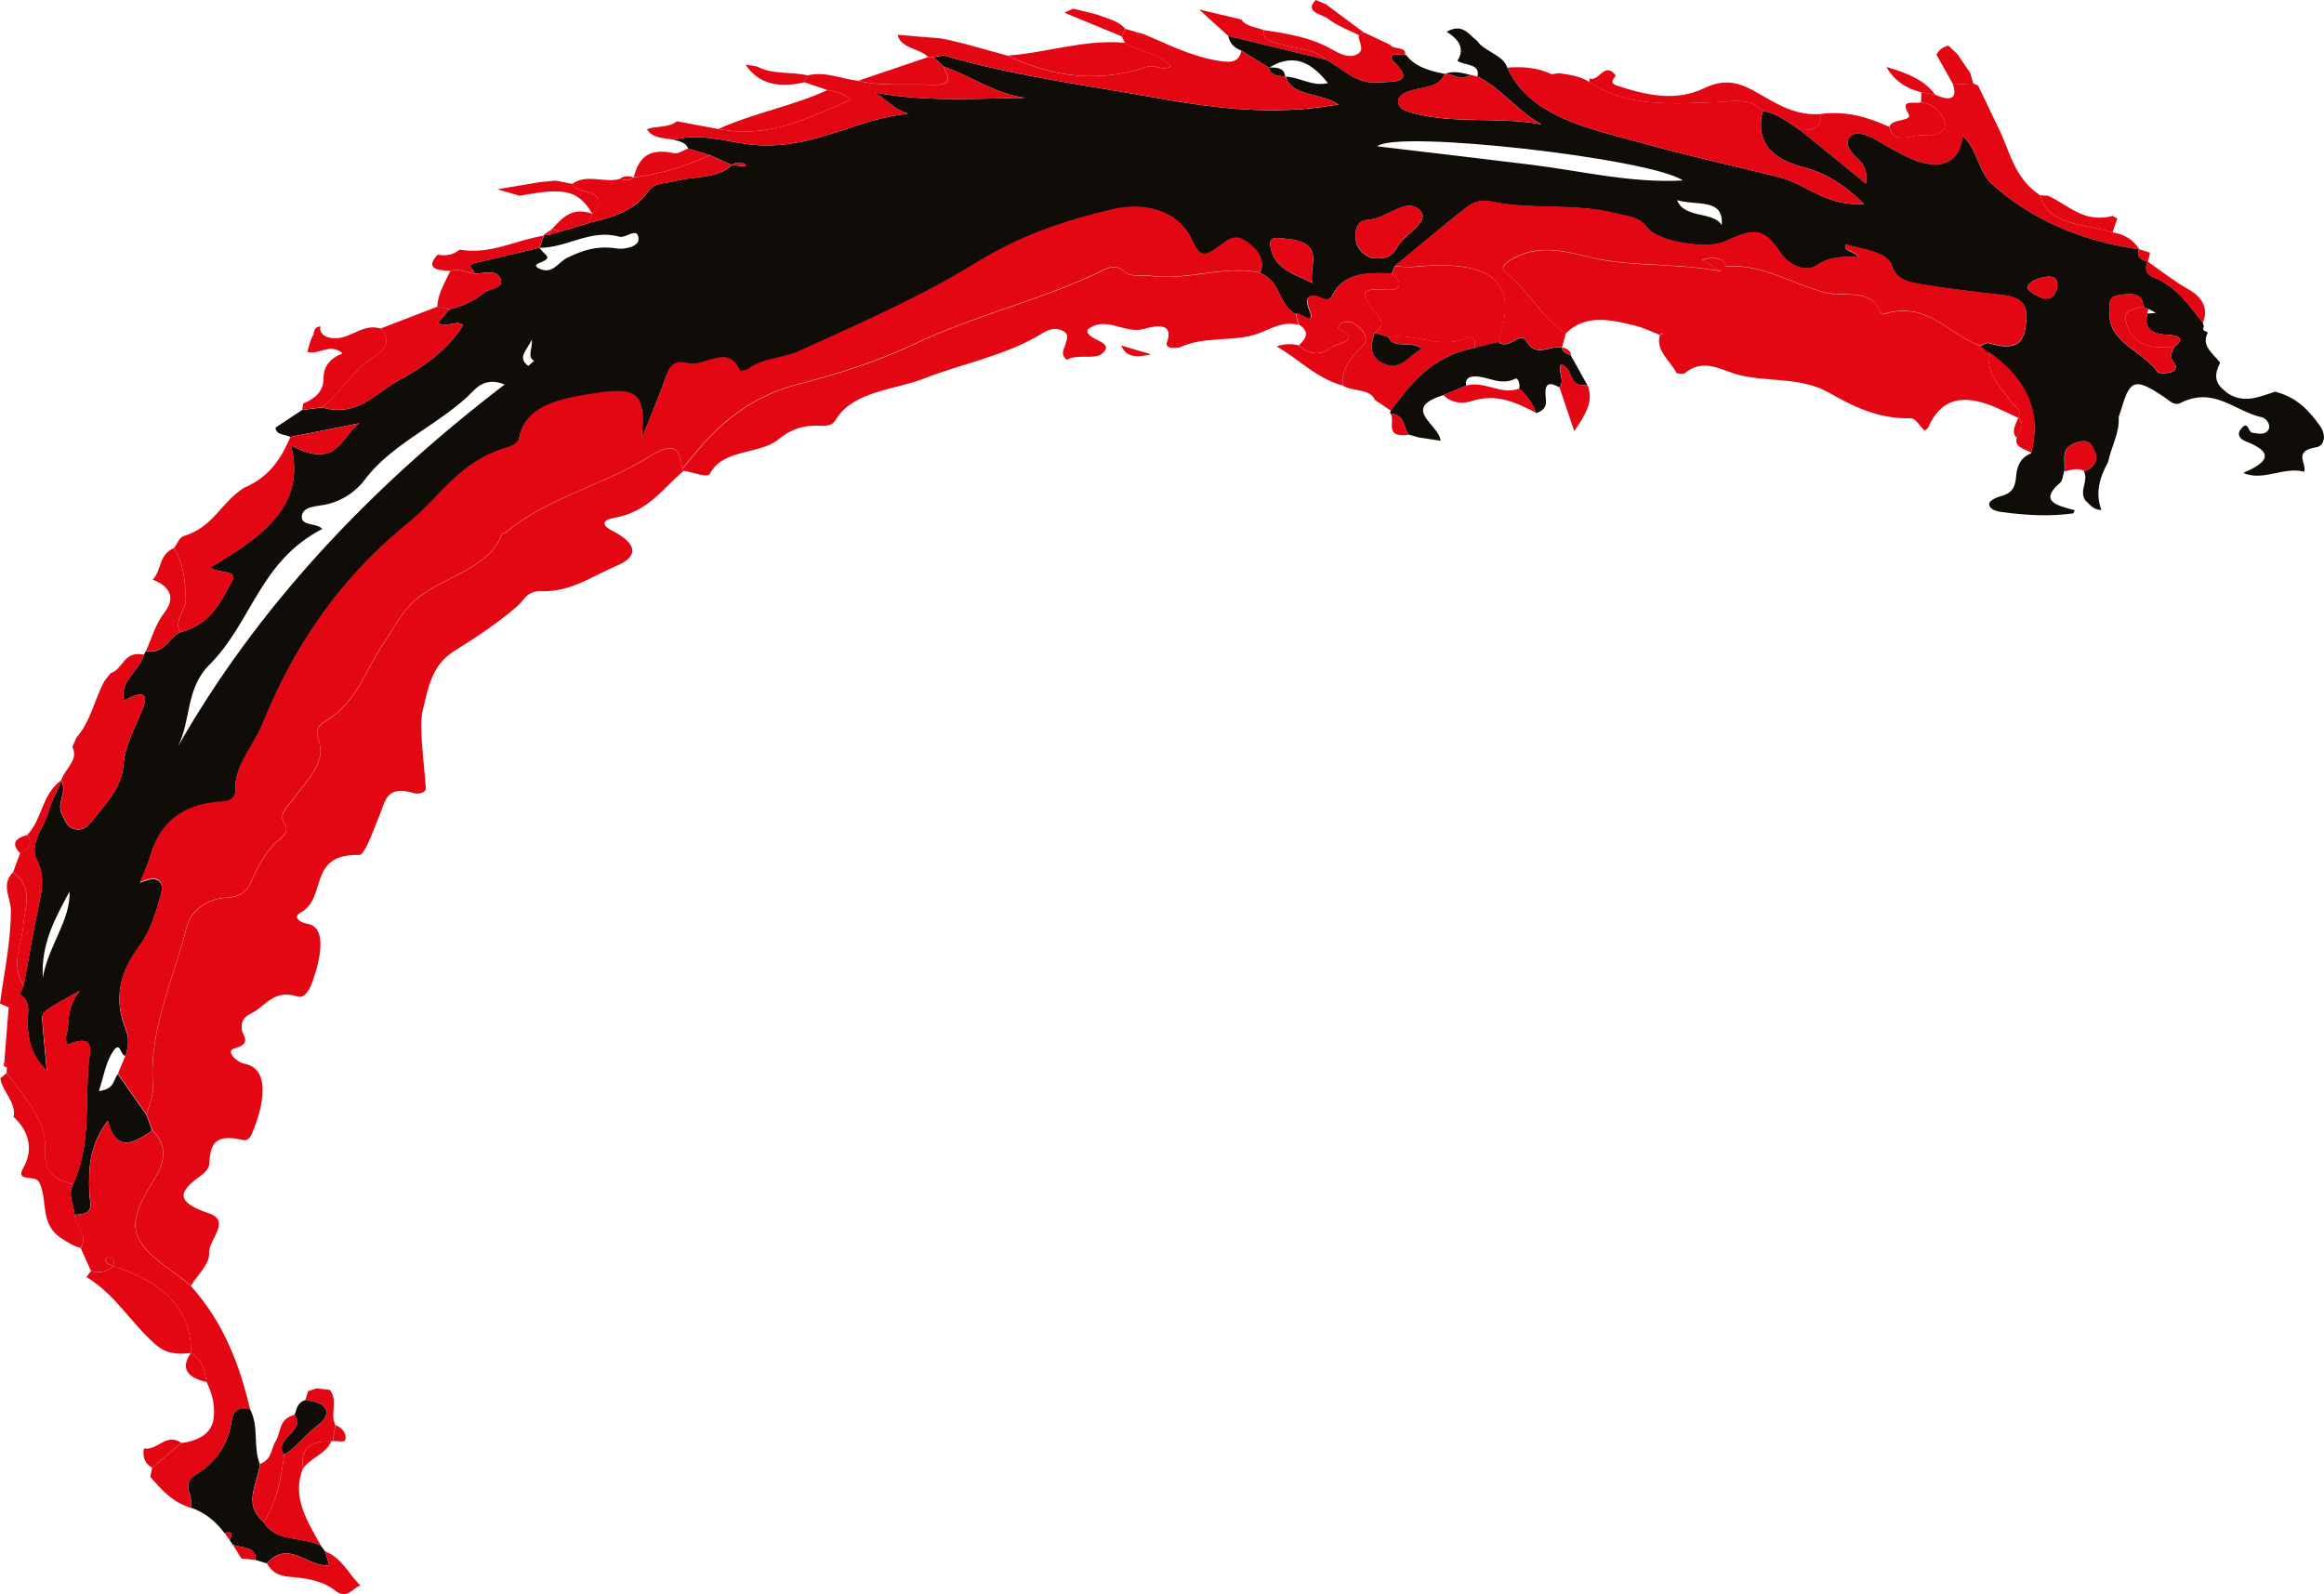 <?xml version="1.0" encoding="UTF-8"?>
<svg id="Layer_2" data-name="Layer 2" xmlns="http://www.w3.org/2000/svg" viewBox="0 0 273.76 187.82">
  <defs>
    <style>
      .cls-1 {
        fill: #e30613;
      }

      .cls-2 {
        fill: #100c08;
      }
    </style>
  </defs>
  <g id="Layer_1-2" data-name="Layer 1">
    <g>
      <path class="cls-1" d="m222.55,14.95c-2.5-1.15-5.11-1.92-8.08-1.52.2,1.42-.74,1.95-2.42,1.91,2.59,2.1,5.17,4.2,7.76,6.31.16-1.26-.04-2.14-.93-2.92-.86-.76-1.84-1.98-.78-2.77.77-.58,2.28.11,3.3.74.96.6,1.98,1.15,3.02,1.67,3.85,1.94,6.44,1.06,6.79-2.35,1.86,1.71,1.72,4.12,3.55,5.76,4.61,4.12,10.37,6.63,17.24,7.6-.64-1.06-1.65-1.77-3.15-2-3.19-1.04-7.54-.69-8.53-4.37-2.94-1.95-3.47-4.83-4.68-7.45-.88-1.83-1.75-3.66-2.63-5.49-.19-.07-.38-.15-.57-.23-.79.04-1.58.08-2.38.12.53,1.69-.27,1.99-2.09,1.22-.55-.11-1.09-.22-1.64-.32,0,.39-.02.79-.03,1.18,1.83.33,2.63,1.47,2.81,2.7.12.85-1.56,1.35-2.12,1.21-1.47-.37-3.8,1.37-4.45-1.01Z"/>
      <path class="cls-1" d="m230.07,9.97c.79-.04,1.58-.08,2.38-.12-.12-.42-.24-.84-.36-1.26-.33-.48-.67-.97-1-1.45-.16-.24-.32-.49-.48-.73-.36-.34-.72-.69-1.08-1.03-.74.13-1.13.56-1.43,1.06.66,1.17,1.32,2.35,1.98,3.52Z"/>
      <path class="cls-1" d="m160.06,4.13c-.1.8.93,1.83-.37,2.35-.87.35-1.92-.16-2.7-.61-2.41-1.41-5.23-1.91-8.1-2.32-.22,1.41,1.24,1.4,2.34,1.74,1.67.52,3.69.46,4.93,1.73,2.03.97,3.43,2.92,6.21,2.69,1.57-.13,4.43.17,1.93-2.34-1.17-1.18.37-.94,1.21-.89.2-1.09-1.39-.58-1.73-1.19-1.05-.5-2.1-.99-3.15-1.49-.19.11-.38.22-.58.33Z"/>
      <path class="cls-1" d="m156.16,7.02c-1.24-1.27-3.26-1.21-4.93-1.73-1.1-.34-2.56-.34-2.34-1.74-.94-.36-2.12-.41-2.69-1.26-1.65-.39-3.3-.78-4.95-1.17,1.15,1.04,2.29,2.08,3.44,3.12,3.83.93,7.65,1.86,11.48,2.79Z"/>
      <path class="cls-1" d="m156.19.5c-.4-.17-.8-.33-1.2-.5-1.43,1.47.77,1.66,1.45,2.21,1,.8,2.39,1.3,3.62,1.93.19-.11.38-.22.57-.33-1.48-1.1-2.96-2.21-4.44-3.31Z"/>
      <path class="cls-2" d="m251.98,29.35s-.01.02-.01.03c.01,0,.02,0,.03,0l-.02-.03Zm1.04,1.48v-.03s-.02.02-.02.02t.02,0ZM149.47,7.97l.04-.02s-.04,0-.06,0h0s.02.02.02.02ZM63.53,29.21s.01,0,.02,0h0s0,0,0,0h0Z"/>
      <path class="cls-2" d="m262.22,46.16c-1.5-1.09-1.33-2.18-.69-3.43-.84-1.08-2.28-2.01-1.46-3.52l-.14-.14c-.42-.1-.49-.31-.31-.6-.04-.15-.09-.31-.14-.46-1.63-2.02-2.98-4.21-5.91-5.4-.83-.34-.91-1.09-.58-1.79-.94-.22-1.35-.68-1.03-1.45-6.85-.97-12.6-3.48-17.21-7.59-1.84-1.64-1.69-4.05-3.55-5.76-.35,3.41-2.94,4.28-6.79,2.35-1.03-.52-2.05-1.07-3.02-1.67-1.01-.63-2.53-1.32-3.29-.74-1.06.79-.08,2.01.78,2.77.88.78,1.09,1.66.93,2.92-2.58-2.1-5.17-4.2-7.75-6.31-1.36-.9-2.59-1.94-4.42-2.29-.83,3.42.69,5.58,4.77,6.64,2.96.77,5.04,2.3,7.15,4.33-4.52.33-6.81-2.39-10.15-3.2-5.32-1.3-10.69-2.51-15.94-3.96-6.36-1.75-13.22-3.07-15.91-8.88-.49-1.53-2.69-1.89-3.56-3.16-1-.77-1.71-2.13-3.59-1.08,1.44.91,2.2,1.98,1.26,3.43.86.56,2.75.31,2.37,1.84,2.9,1.46,4.56,3.97,7.53,5.64-5.05-.94-10.24.01-15.16-1.34-.86-.23-1.68-.53-1.71-1.32-.02-.82.9-1.13,1.69-1.36,1.47-.41,3.26-.39,3.76-1.94-1.83-.34-3.5-.86-4.51-2.21h-.12c-.85-.03-2.37-.27-1.21.9,2.5,2.51-.36,2.21-1.93,2.34-2.78.23-4.18-1.72-6.21-2.69-3.83-.93-7.65-1.86-11.48-2.79.14.79.63,1.38,1.55,1.73,1.07.66,2.15,1.33,3.22,1.99.02,0,.04,0,.06,0,2.58-1.55,4.69-.99,6.9,1.83-1.85.45-3.28-.71-4.97-.76.68,2.37,4.11,1.84,6.22,3.28-7.93,1.43-15.1.36-22.32-.93-8.04-1.43-16.19-2.53-23.97-4.79-.4-.11-.94.1-1.42.15.39.36.79.73,1.19,1.09,3.23,1.14,5.9,3.15,9.57,3.7-5.76.06-11.46.52-17.67-.63,1.53,1,2.34,2,3.91,2.49-2.12.26-3.98.73-5.92,1.36-4.03,1.31-8.11,2.91-13.08,2.22-2.69-.37-5.65-1.32-8.56-.49.71.18,1.45.35,1.66,1.03.86.25,1.72.51,2.58.77.85.39,1.7.78,2.56,1.16.5-.35,1.02-.38,1.57-.09.07.04.07.17.1.26-.55-.05-1.11-.1-1.66-.16-1.74,1.67-4.47,1.27-6.7,1.89-1.11.31-2.41.12-3.15,1.2-1.48,2.18-4.14,3.11-7.03,3.72v.04c-.33.1-.67.2-1,.3-.8.24-1.6.47-2.39.7-.4.12-.79.24-1.19.36-.21,0-.42-.02-.63-.04l-.05.16c-.17.47-.35.94-.52,1.42h0c3.25.01,6-2.25,9.37-1.32.87.24,2.14-1.22,2.3.21.1,1-1.72,1.32-2.54,1.19-2.29-.37-4.04.19-5.91,1.12-1.01.51-1.76,2.06-3.33,1.2-1.27-.7,2.02-.69.73-1.71-.24-.2-.42-.46-.63-.69,0,0-.01,0-.02,0h0c-2.51.59-5.01,1.18-7.51,1.77-1.41.32.06.84-.16,1.25,1.11.06,2.65-.61,3.12.68.4,1.13-1.38,1.06-2.05,1.65-1.07.93-2.47,1.5-3.99,1.9-.45.52-.9,1.05-1.34,1.57,1.01.7,2.28-.41,2.96.3-1.78,2.9-4.72,4.95-7.85,6.65-2.56,1.41-4.64,4.22-8.76,3.04-.79.1-1.57.2-2.36.3-1.04.69-2.08,1.38-3.12,2.07.03.91,1.12.77,1.74,1.1,2.71-.54,5.41-1.07,8.12-1.61-2.16,1.55-2.59,5.57-8.07,2.58,1.93,7.19-3.61,10.92-9.51,14.41,1.17.78,3.35.26,2.58,1.63-1.33,2.38-2.43,5.02-6.08,6.01-1.47.61-1.73,2.59-4.07,2.22-.08.14-.15.28-.22.42-.44,1.82-2.94,3.08-2.35,5.41,2.32-1.25,2.95-.86,2.14,1.12-.87,2.12-2.05,4.26-2.2,6.43-.19,2.64-1.98,4.48-3.6,6.5-.47.59-.95,1.24-1.94,1.12-1.16-.14-1.28-1.04-1.68-1.74-.76-1.31.65-2.63-.09-3.94-.51,1.19-1.18,2.34-1.51,3.56-.51,1.93-2.4,3.75-1.35,5.82.83,1.63.64,3.14.28,4.78-.71,3.3-1.26,6.62-1.87,9.93-.15.34-.31.67-.46,1.01,1.59,1.09.76,2.57.92,3.86.2,1.61.29,3.17,2.27,5.16-.23-2.45-.4-4.14-.53-5.84-.08-1.1-.06-1.1,4.4-3.57-1.67,2.04-1.11,3.73-1.6,5.32-.11.38.04,1.09.27.99,3.34-1.46,2.48,1.25,2.42,1.81-.5,4.91.3,9.92-1.88,14.69-.62,1.21.05,2.37.19,3.55,2.57.03,1.77-1.45,1.74-2.48-.09-2.86-.06-5.67,2.18-8.58.95,3.75,3.03,2.69,5.22,1.15-.22-.62-.45-1.24-.68-1.86-1.12-1.59-2.23-3.19-3.35-4.79-.59.62-.29,1.75-2.24,2,.57-1.7.77-3.33,1.67-4.68.92-1.36.81.6,1.49.51.3-1.04.45-2.02-.01-3.13-1.4-3.42-.76-6.6,1.61-9.76,1.34-1.8,1.96-3.99,2.55-6.07.34-1.2,0-2.54-2.47-1.4.42-1.07.88-1.98,1.15-2.93,1.06-3.71,3.38-6.35,8.71-6.61.84-.05,1.4-.63,1.37-1.21-.19-2.98,2.14-5.3,3.21-7.94,3.58-8.86,8.87-16.96,17.17-23.67,3.79-3.07,6.07-7.37,11.76-8.92.53-.14,1.23-.62,1.29-1,.58-3.6,4.13-4.54,7.76-5.16,6.28-1.08,7.15-.43,6.68,5.09,1.13-2.84,2.1-5.11,2.92-7.42.39-1.08.97-1.82,2.51-1.41,1.98.52,4.77-2.39,6.11.88.01.02.79-.01,1-.18,1.65-1.32,4.12-1.27,5.9-2.08,7.25-3.28,14.63-6.54,21.17-10.58,4.92-3.03,10.2-4.87,15.98-6.19,4.1-.94,7.75.51,9.12,3.41,1.07,2.26,1.39,2.42,3.81.57,1.36-1.03,2.03-.69,3.03.07,1.24.96,1.83,2.06,1.31,3.43,2.51,1.03,2.03,3.62,4.15,4.84.32-.46,2.64,1.88,1.54-.7-.26-.61-.51-2.05,1.56-1.17.64.27.97.2,1.29-.43,1.28-2.52,4.05-2.64,6.95-2.47.12-.29.25-.59.37-.89,2.63-2.16,5.23-4.35,7.9-6.49.93-.75,1.82-1.45,3.52-1.08,4.73,1,9.73.14,14.53,1.37,1.57.4,2.87.4,3.77,1.68,1.16,1.65,7.02,2.6,9.12,1.65,3.8-1.74,4.57-1.56,6.69,1.45.95,1.36,2.86,2.24,4.21,1.32,1.54-1.05,3.08-1.01,4.88-.93-.46-.79-1.73-.55-1.54-1.52,2.04.66,4.84.79,5.46,2.52.62,1.73,1.98,1.94,3.55,2.21,2.52.43,5.08.72,7.63,1.04,2.28.29,4.84.09,4.67,2.93-.14,2.4-.62,4.09-4.45,2.93-.24-.07-.64.22-.97.34l.02.02c.25.24.51.48.75.72l.2.04.18.08c4.44,3.21,6.04,7.14,4.83,11.78-1.43.58-1.68,1.74-1.77,2.74-.11,1.15-.36,1.95-1.89,2.34-.51.12-1.24.53-1.27.83-.06.7.82.92,1.55,1.02,2.77.37,5.56.54,8.36.14.05-.12.1-.25.16-.37-2.15-.54-4.22-1.07-1.76-3.2.36-.31.35-.89.51-1.34.27-1.22-.68-2.77,1.56-3.47.85-.26,1.43-.09,1.77.53.67,1.17.71,2.22-1,2.9.59,1.13-.63,2.32.18,3.44.52.49.92,1.1,1.88,1.12-.75-1.97-.22-3.83.79-5.66.35-1.77,1.38-3.44,1.24-5.28.12-.38.26-.75.37-1.13.98-3.34,1.64-3.51,5.06-1.19.57.38,1.12,1.02,1.86.65,3.92-2,6.4.99,9.53,1.67.58.12,1.14.89.83,1.47-.35.65-1.14.49-1.92.36-.51-.09-.45-1.57-1.36-.39-.43.55-.2,1.1.65,1.43,3.69,1.44,2.15,2.61-.35,3.71,2.44,1.01,4.77-.79,7.19-.15.34-.97-1.39-2.42,1.41-2.88,1.04-.17,1.17-1.5.47-2.49-1.27-1.77-2.68-3.4-5.31-4.06-1.92.6-3.74,1.53-5.79.04ZM8.19,105.03c.14,3.38-2.44,6.24-3.15,10.15-.22-4.1,1.54-7.11,3.15-10.15Zm51.26-59.73c-16.22,12.4-29.26,26.46-38.49,42.65,1.59-3.17.87-6.79,3.71-9.63,5.02-5.02,5.9-12.18,13.29-16-.59-.74-2.5-.3-2.41-1.5.09-1.11,1.63-1.16,2.58-1.33,2.29-.41,3.95-1.77,4.86-2.99,3.22-4.34,9.05-6.59,12.78-10.46.84-.87,1.94-1.44,3.68-.74Zm100.26-16.99c-.15-1.04.07-2.34,1.36-2.4,2.28-.11,4.44-2.59,6.03-1.28,1.63,1.33-1.32,2.74-2.26,4.11-.24.34-.4.71-.69,1.03-.67.74-1.66.72-2.61.64-1.06-.49-1.7-1.14-1.83-2.09Zm-9.91,1.34c-.54-1.8.11-1.7,1.94-1.49,4.51.5,2.36,3.26,2.86,5.18-1.98-.98-4.16-1.57-4.8-3.69Zm-87.14,10.36c.05,1.26-.58,1.97.25,2.51h0s0,0,0,0h0c-.23.2-.45.39-.67.59-1.3-.94-.31-1.69.43-3.11Zm135.57-18.75c-6.13.34-11.96-1.13-17.91-1.86-5.94-.73-11.88-1.42-18.08-2.16,2.25-1.99,32.29,1.44,35.99,4.02Zm4.58,5.26c-.98-1.66-4.37-.71-5.26-2.94,2.3.7,5.55-.3,5.26,2.94Zm39.4,7.78c-.32.79-1,1.12-1.93.68-.68-.33-1.82-.85-1.31-1.46.45-.55,1.76-.99,2.61-.92.87.08.88,1.01.63,1.69Zm12.98,5.13c.8.05,2.65.17.92,1.44-.29.64-.59,1.24.01,1.93.44.49.09.96-.61,1.11-.43.09-1.24.1-1.36-.08-1.66-2.44-5.95-3.55-5.62-7.03.09-.9-.41-1.8,1.11-2.03,1.38-.21,2.86-.3,2.81,1.38.22.07.44.16.65.25.29.16.58.31.87.47-.34.03-.68.05-1.02.08-.35,1.43.07,2.36,2.24,2.49Z"/>
      <path class="cls-1" d="m207.64,13.06c1.83.34,3.06,1.39,4.42,2.28,1.68.04,2.62-.49,2.42-1.91-2.94.23-5.08-1.13-7.2-2.35-2.11-1.21-3.86-1.99-6.56-.68-3.33,1.62-6.91.8-10.29-.33-.89-.3-.37-.76-.09-1.17-1.36-1.76-1.96.78-3.09.34,0,.14,0,.29-.04.43,4.35,2.98,9.63,2.55,14.78,2.38,2.08-.07,4.13-.62,5.65,1.02Z"/>
      <path class="cls-1" d="m222.55,14.95c.65,2.38,2.98.64,4.45,1.01.56.14,2.24-.36,2.12-1.21-.18-1.23-.98-2.38-2.81-2.7-.77.24-2.58-.48-1.5,1.35.57.96-2.01.52-2.25,1.55Z"/>
      <path class="cls-1" d="m227.98,11.19c-1.28-1.8-3.45-2.64-5.78-3.3.85,1.45,2.14,2.51,4.14,2.98.55.11,1.09.22,1.64.32Z"/>
      <path class="cls-1" d="m241.21,23.05c-.29-.01-.59-.02-.89-.04.99,3.67,5.34,3.33,8.53,4.37.19-.54.37-1.09.56-1.63-.18-.1-.36-.2-.54-.31-3.42.9-5.25-1.32-7.66-2.4Z"/>
      <path class="cls-1" d="m9.5,147.02c.41.91.82,1.82,1.22,2.73,1.04.27,1.91.09,2.61-.58-.48-.2-1.12-.32-.83-.93.03-.06.21-.14.29-.12.8.14.63.61.55,1.05,5.9,1.86,9.26,5.11,9.15,10.25,0,0,0-.01,0-.01,1.52.85,1.59,2.17,1.86,3.44.7,1.46,1.06,3.01.77,4.52-.29,1.53-1.77,2.4-3.77,2.64-1.15.98-2.29,1.96-3.44,2.94-.07.35-.13.7-.2,1.05,1.27,1.46,2.52,2.94,4.74,3.64.48-1.25-1.25-2.71.54-3.82,2.66-1.65,3.92-3.82,4.29-6.41.13-.89.6-1.76,2.19-1.33-1.22-5.19-3.06-10.2-7-14.59-.61-.48-1.18-.98-1.82-1.43-5.54-3.9-5.9-5.64-2.61-10.91,1.2-1.92,1.93-3.99-.1-5.95-2.19,1.55-4.27,2.61-5.22-1.15-2.24,2.91-2.28,5.72-2.18,8.58.03,1.03.82,2.51-1.74,2.48.04,1.34,1.7,2.5.69,3.95Z"/>
      <path class="cls-2" d="m29.48,166.06c-1.59-.43-2.06.44-2.19,1.33-.37,2.59-1.63,4.77-4.29,6.41-1.79,1.11-.06,2.57-.54,3.82,1.79.6,2.98,1.7,3.96,2.97,1.4-.24.67.48.64.88.12.17.23.35.35.52,1.09.41,2.86.22,2.67,1.8.45.13.9.26,1.35.4,2.58-2.91,4.85.54,7.35.22-.16-.55-.32-1.1-.49-1.66l.03.06c-.19-.26-.38-.51-.57-.77,0,0,.04.04.04.04-2.15-1.05-5.43-.41-6.71-2.75-2.61-2.18-.65-4.56-.48-6.86-.81-2.09-.07-4.35-1.13-6.41Z"/>
      <path class="cls-1" d="m28.42,183.61c.56.06,1.11.12,1.67.18.2-1.58-1.57-1.39-2.66-1.8.33.54.66,1.08,1,1.62Z"/>
      <path class="cls-1" d="m27.07,181.47c.03-.4.76-1.12-.64-.88.21.29.43.58.64.88Z"/>
      <path class="cls-1" d="m132.57,3.4c-.81-.96-2.18-1.23-3.39-1.7-.92-.23-1.84-.45-2.76-.68-.35.16-.7.31-1.05.47,0,0,0,0,0,0,2.26.93,4.52,1.87,6.78,2.8l.41-.9Z"/>
      <path class="cls-1" d="m132.57,3.4c-.14.3-.28.6-.42.9.12.25.24.5.36.75,1.66,1.06,4.1,1.23,5.41,2.76-1.03.63-1.81-.29-2.9.08-5.71,1.94-11.16,1.16-16.33-1.33-1.67-.46-3.34-.93-5.01-1.39-.67-.16-1.34-.32-2.01-.48-.27-.05-.54-.11-.81-.16-1.71-.14-3.41-.29-5.12-.43.32,1.61,2.6,1.57,3.59,2.62.2.03.4.03.61.01.48-.06,1.02-.27,1.42-.15,7.78,2.26,15.92,3.36,23.97,4.79,7.22,1.29,14.38,2.36,22.32.93-2.12-1.44-5.54-.91-6.22-3.28h-.06c-.88-.1-1.76-.2-1.93-1.08l.03.02c-1.08-.67-2.16-1.34-3.25-2-.26,1.52-1.42,1.43-2.95,1.16-3.17-.57-5.82-1.96-8.61-3.13-.37.16-.65.08-.84-.22-.42-.12-.83-.25-1.25-.37Z"/>
      <path class="cls-1" d="m13.92,126.52c1.12,1.6,2.24,3.19,3.35,4.79.26-1.12.83-2.25.74-3.35-.53-6.55,2.43-12.63,4.02-18.89.46-1.82,2.44-3.2,4.6-3.32,2.07-.11,2.57-1.02,3.01-2.01.82-1.81,1.68-3.57,3.42-4.97.57-.46.87-1.04.51-1.59-.88-1.33.27-2.06,1.01-3.09,1.47-2.05,3.74-4.13,3.04-6.58-.36-1.25-.55-1.79.77-2.59,3.79-2.31,4.69-6.13,6.83-9.2,1.15-1.65,2.01-3.56,3.71-5.04,3.2-2.78,8.79-3.65,10.22-7.86.01-.03.29.02.35-.03,4.74-4.08,11.66-5.65,17-9.01,3.11-1.95,3.63-.73,3.86,1.46,3.41-4.31,7.04-8.3,13.73-10.01,4.74-1.21,9.46-2.75,13.71-4.76,7.16-3.4,15.26-5.24,22.32-8.74.72-.36,1.58-.47,2.32.23.78.74,1.95.37,2.93.51,4.44.66,8.7-1.29,13.09-.36.53-1.37-.07-2.47-1.31-3.43-.99-.76-1.66-1.1-3.02-.07-2.43,1.84-2.75,1.68-3.82-.58-1.37-2.9-5.02-4.35-9.12-3.41-5.78,1.32-11.06,3.16-15.98,6.19-6.55,4.04-13.93,7.3-21.18,10.58-1.78.81-4.25.76-5.89,2.08-.21.17-.99.21-1,.18-1.34-3.26-4.13-.36-6.1-.88-1.54-.4-2.12.33-2.51,1.41-.82,2.31-1.8,4.58-2.93,7.41.46-5.52-.4-6.17-6.68-5.09-3.64.63-7.18,1.56-7.76,5.16-.06.38-.76.85-1.29,1-5.69,1.55-7.97,5.85-11.76,8.91-8.31,6.72-13.59,14.82-17.18,23.68-1.07,2.64-3.4,4.97-3.21,7.94.04.58-.53,1.17-1.37,1.21-5.33.27-7.65,2.9-8.71,6.61-.27.95-.73,1.86-1.15,2.93,2.48-1.14,2.81.21,2.47,1.4-.59,2.08-1.21,4.27-2.55,6.07-2.36,3.16-3.01,6.35-1.6,9.76.46,1.11.31,2.09,0,3.13-.31.72-.61,1.45-.91,2.17Z"/>
      <path class="cls-1" d="m80.37,55.26c-.23-2.19-.76-3.41-3.86-1.46-5.34,3.35-12.26,4.92-17,9.01-.06.05-.34,0-.35.03-1.43,4.2-7.02,5.08-10.22,7.86-1.71,1.48-2.57,3.39-3.71,5.04-2.14,3.07-3.04,6.89-6.83,9.2-1.32.8-1.13,1.34-.77,2.59.7,2.45-1.57,4.53-3.04,6.58-.74,1.03-1.88,1.76-1.01,3.09.36.55.06,1.13-.51,1.59-1.74,1.4-2.6,3.16-3.42,4.97-.45.98-.95,1.9-3.01,2.01-2.15.11-4.13,1.5-4.6,3.32-1.59,6.26-4.55,12.34-4.02,18.89.09,1.1-.48,2.23-.74,3.35.23.62.45,1.24.68,1.86,2.03,1.96,1.3,4.03.1,5.95-3.29,5.27-2.94,7.02,2.61,10.91.64.45,1.22.95,1.82,1.43.77-1.27,2.22-2.57,2.14-3.81-.1-1.63,2.68-3.81-.05-4.73-4.19-1.42-3.4-2.67-.82-4.51.42-.3.84-.79.88-1.22.15-1.97.27-3.78,3.92-2.91.85.2,1.07-.66,1.3-1.2.43-1.01,2.72-7.05-1.07-7.78-.96-.19-2.26-1.51-1.2-1.79,2.2-.58.94-1.51.89-2.26-.06-.87.12-1.4,1.15-1.9,1.7-.84,2.55-2.86,5.42-1.97.8.25,1.34-.7,1.61-1.37.49-1.21,2.39-6.68-.4-7.18-.99-.18-1.84-.79-.81-1.36,3.15-1.73.71-6.92,6.88-6.76.33,0,.8-.9,1.04-1.42.51-1.1.9-2.22,1.37-3.33.64-1.5.7-3.54,4-2.54.53.16,1.46-.02,1.42-.61-.21-2.98-.83-7.32-.37-9.12.63-2.43.94-5.27,3.72-7.01,2.66-1.67,5.24-3.36,7.51-5.36.74-.65,1.04-1.74,2.74-1.69,3.51.12,6.06-1.81,8.88-2.99,2.69-1.13,2.36-2.66-.49-4.11-1.38-.7-1.16-1.3.16-1.53,4.05-.71,5.75-3.46,8.22-5.55l-.14-.19Z"/>
      <path class="cls-1" d="m184.48,39.25c2.34-2.29,5.25-1.58,8.1-.89,1.04.25,1.98.73,2.97,1.11.06-.06.1-.13.18-.17.04-.02.13,0,.2,0-.13.05-.26.1-.38.15-.59,1.81,1.16,3.02,1.93,4.47.06.11.82.18.97.06,2.28-1.92,4.45-.25,6.51.23,3.42.79,7.24.24,10.36,1.99,2.93,1.65,5.9,3.19,9.79,3.08.51-.01,1.05.93,1.59,1.44.13-.1.36-.19.41-.32,1.5-3.4,4.01-4.13,8.08-2.36.85.37,1.68.79,2.52,1.18.64-.9-.4-1.32-.85-1.94-1.25-1.77-3.09-3.4-2.4-5.67l-.18-.08s-.2-.04-.2-.04c-.25-.24-.5-.48-.75-.72,0,0-.03-.01-.03-.01-3.8-1.31-6.14-5.38-11.51-3.72-.06.02-.33-.19-.37-.32-.89-2.76-4.26-1.7-6.34-2.22-3.92-.98-7.26-3.35-11.69-3.13-.15,0-.26-.59-.53-.7-.73-.32-1.53-.36-2.34,0,.53.31,1,.58,2.27,1.31-5.58-1.03-10.37-.5-15.19-1.59-2.55-.57-6.05-1.78-9.38.09-1.47.82-1.37,1.26-.63,1.84,2.68,2.1,3.89,5.08,6.91,6.96Z"/>
      <path class="cls-1" d="m148.48,32.14c-4.39-.93-8.65,1.02-13.09.36-.97-.15-2.15.23-2.93-.51-.74-.71-1.6-.59-2.32-.23-7.06,3.5-15.17,5.34-22.32,8.74-4.24,2.02-8.97,3.55-13.71,4.76-6.69,1.71-10.32,5.7-13.73,10.01,0,0,.13.19.13.19,1.08.14,2.82.91,3.12.34,1.55-2.96,5.9-2.23,8.1-4.06,1.41-1.18,2.94-1.68,4.87-1.58.82.04,1.45-.03,1.83-.67,2.03-3.43,6.86-3.51,10.4-4.89,4.63-1.81,9.82-2.74,14-5.36.67-.42,1.54-.72,2.41-.24.8.43.39,1.03.26,1.59-.12.54-.68,1.08.17,1.81,1.21-.75,3.28,0,4.13-.72,1.77-1.49-1.92-1.54-1.71-2.82,2.12-1.77,4.37.53,6.65-.1.84-.23,3.66-1.07,2.73,1.56-.31.87,1.28.72,1.61.56,2.85-1.32,6.27-.54,9.17-1.6,1.49-.54,2.86-1.49,4.72-1l-.36-1.27c-2.12-1.22-1.64-3.82-4.15-4.84Z"/>
      <path class="cls-1" d="m184.48,39.25c-3.02-1.88-4.23-4.85-6.91-6.96-.74-.58-.83-1.01.63-1.84,3.33-1.87,6.82-.66,9.38-.09,4.82,1.09,9.61.56,15.19,1.59-1.28-.73-1.74-1.01-2.27-1.31.81-.35,1.61-.32,2.34,0,.27.12.38.71.53.7,4.43-.22,7.77,2.15,11.69,3.13,2.08.52,5.45-.53,6.34,2.22.04.13.31.34.37.32,5.37-1.66,7.71,2.42,11.51,3.72.33-.12.74-.41.97-.34,3.82,1.16,4.3-.52,4.45-2.93.17-2.84-2.4-2.65-4.67-2.93-2.55-.32-5.11-.62-7.63-1.05-1.56-.27-2.94-.48-3.55-2.21-.61-1.73-3.42-1.86-5.46-2.52-.19.98,1.08.74,1.55,1.53-1.8-.07-3.35-.12-4.89.93-1.35.92-3.25.04-4.21-1.32-2.12-3.02-2.89-3.19-6.69-1.46-2.1.96-7.96,0-9.12-1.65-.9-1.28-2.21-1.28-3.77-1.68-4.8-1.23-9.8-.37-14.53-1.37-1.7-.36-2.58.34-3.51,1.09-2.66,2.14-5.27,4.33-7.9,6.49.61.06,1.25.21,1.84.15,9.64-1.01,12.83,1.71,10.31,8.81,1.23,1.05,2.66-1.33,3.3-.13,1.13,2.09,2.86.49,4.23.77.15-.56.3-1.12.46-1.67Z"/>
      <path class="cls-1" d="m207.64,13.06c-1.51-1.64-3.57-1.08-5.65-1.02-5.15.17-10.43.6-14.78-2.38-1.02-.68-2.29-.85-3.55-1.04-.3.04-.59.08-.89.12-1.62-.77-3.38-.92-5.22-.77,2.69,5.82,9.55,7.13,15.91,8.89,5.26,1.45,10.62,2.66,15.94,3.96,3.34.82,5.63,3.53,10.16,3.2-2.1-2.03-4.19-3.55-7.15-4.33-4.08-1.06-5.59-3.23-4.77-6.64Z"/>
      <path class="cls-1" d="m8.61,139.53c2.19-4.77,1.38-9.78,1.89-14.69.06-.56.92-3.27-2.42-1.81-.23.1-.38-.61-.27-.99.49-1.59-.07-3.29,1.6-5.33-4.46,2.47-4.49,2.47-4.41,3.57.13,1.7.31,3.39.53,5.84-1.98-1.99-2.07-3.56-2.27-5.17-.16-1.29.67-2.77-.92-3.86-.44.53-.88,1.06-1.32,1.59-.17,2.15-.34,4.3-.51,6.45.1.21.2.42.3.63,0,.22-.02.44-.03.66,2.11,2.83,4.75,5.69,4.53,9.02-.15,2.36.76,3.42,3.28,4.08Z"/>
      <path class="cls-1" d="m21.26,74.49c3.65-.98,4.75-3.63,6.08-6,.77-1.37-1.41-.85-2.58-1.63,5.9-3.49,11.44-7.21,9.51-14.41,5.47,2.99,5.9-1.03,8.06-2.58-2.7.54-5.41,1.07-8.11,1.61-1.06,2.4-2.37,4.66-5.41,5.96-2.73,1.64-3.63,4.67-7.17,5.72-.53.16-.77.93-1.15,1.42,1.19,1.89,1.32,3.96,1.41,5.99.05,1.3-1.51,2.49-.63,3.92Z"/>
      <path class="cls-1" d="m176.49,40.29c2.52-7.1-.67-9.82-10.31-8.81-.59.06-1.22-.1-1.84-.15-.12.3-.25.59-.37.89,1.17,1.09,1.34,2.11-.92,1.92-3.12-.27-2.42.78-1.53,2.11.63.94,2.13,1.81.44,2.96.52.17,1.03.34,1.55.5,3.15-.56,6.26,1.63,9.53,0,.66-.33.77.72.69,1.28.92-.23,1.84-.46,2.76-.69Z"/>
      <path class="cls-1" d="m161.97,39.2c1.69-1.15.18-2.02-.44-2.96-.89-1.33-1.59-2.38,1.53-2.11,2.26.19,2.09-.83.92-1.92-2.9-.18-5.67-.06-6.95,2.46-.32.64-.65.7-1.29.43-2.07-.88-1.82.55-1.56,1.17,1.1,2.58-1.22.24-1.54.7.12.43.24.85.36,1.27,1.3.81.9,1.63,0,2.44,1.16,1.09,2.65,1.28,3.78.25.49-.45,3.91-.78.85-2.23-.03-.02.2-.62.43-.68.41-.11,1.05-.16,1.34.02,1.15.7,2.02,1.87,1.11,2.75-1.46,1.41-2.52,2.78-2.34,4.63,1.14.75,3.18.29,3.81,1.72.62.42,1.24.83,1.86,1.25,2.4-3.21,4.79-6.42,9.89-7.42.09-.57-.03-1.61-.69-1.28-3.26,1.63-6.38-.55-9.53,0,.65,1.51,2.76.34,3.97,1.39-1.47.66-2.28,2.44-4.14,1.87-2.01-.61-2.01-2.26-1.38-3.77Z"/>
      <path class="cls-1" d="m101.06,9.52c-1.98-.23-3.85-1.16-5.96-.63-.11.27-.21.54-.32.81.89.3,1.79.61,2.68.91.83.16,1.72.21,2.73,1.16-4.97,2.08-9.51,4.61-15.57,3.43l-4.88-.91c-.97.79-2.39.52-3.53.92.6,1.12,2,1.02,3.18,1.27,2.92-.83,5.88.11,8.57.49,4.96.69,9.05-.92,13.08-2.22,1.94-.63,3.79-1.1,5.92-1.36-1.57-.49-2.37-1.49-3.9-2.49,6.21,1.15,11.92.69,17.67.63-3.67-.55-6.34-2.56-9.57-3.7.42,1.07,1.38,2.27-1.41,2.16-2.9-.11-5.82.19-8.67-.46Z"/>
      <path class="cls-1" d="m7.26,92.02c.73,1.3-.67,2.62.08,3.94.4.69.53,1.6,1.68,1.74.98.12,1.46-.53,1.94-1.12,1.62-2.02,3.41-3.87,3.59-6.5.15-2.17,1.33-4.31,2.2-6.42.81-1.98.18-2.37-2.14-1.12-.59-2.33,1.91-3.59,2.35-5.41-2.43-.51-2.4,1.7-3.93,2.18-.25.32-.49.63-.74.95-1.18,2.19-1.55,4.63-3.29,6.65-.16.36-.32.72-.48,1.08.81,1.58-.94,2.63-1.32,3.97l.06.08Z"/>
      <path class="cls-1" d="m37.96,48c4.13,1.18,6.19-1.63,8.76-3.04,3.12-1.7,6.06-3.75,7.84-6.65-.69-.7-1.95.4-2.96-.3.44-.52.89-1.04,1.33-1.57-.47-.1-.95-.2-1.42-.31-2.23.86-4.46,1.72-6.69,2.58,1.3,1.26.55,2.48-.64,3.24-2.65,1.69-3.95,4.16-6.23,6.05Z"/>
      <path class="cls-1" d="m170.13,8.68c-.5,1.55-2.29,1.53-3.76,1.94-.79.22-1.71.54-1.69,1.36.02.79.85,1.09,1.71,1.32,4.92,1.35,10.12.41,15.17,1.34-2.97-1.66-4.63-4.17-7.53-5.63-.28-.07-.57-.13-.85-.2-1.03.73-1.95-.03-2.92-.13h-.13Z"/>
      <path class="cls-1" d="m8.61,139.53c-2.52-.66-3.43-1.72-3.28-4.08.21-3.33-2.42-6.18-4.54-9.02-.25.2-.5.4-.75.6.21,1.58,1.92,2.85,1.56,4.56,1.98,1.8,2.27,4.05,1.16,5.97-1.04,1.8,1.37.79,1.84,1.7,1.12,2.19-.04,4.98,2.74,6.7.69.43,1.31.86,2.15,1.06,1.02-1.45-.64-2.61-.69-3.95-.15-1.18-.82-2.34-.2-3.55Z"/>
      <path class="cls-1" d="m37.96,48c2.28-1.88,3.58-4.36,6.23-6.05,1.18-.75,1.94-1.98.64-3.24-2.39-.76-3.97,1.88-6.4.95-.56-.28-.82-.67-.68-1.2-.87.06-.68.71-.89,1.08-.35.59-.45,1.27-.66,1.91,1.31.45,2.71-1.14,4.15.19-1.64.63-2.25,1.69-2.24,3,0,1.38-.9,2.29-2.39,2.9-.04.25-.07.5-.11.75.79-.1,1.58-.2,2.36-.31Z"/>
      <path class="cls-1" d="m73,21.08c-1.8.52-3.89-.65-5.58.58.3.62,1.03.73,1.71.93q2.44.7.64,2.61s0,0,0,0c-.16.36-.31.71-.47,1.07,2.89-.62,5.55-1.55,7.03-3.72.74-1.08,2.03-.89,3.15-1.2,2.24-.62,4.95-.22,6.7-1.9,0,0,0-.01,0-.01-.85-.39-1.71-.77-2.56-1.16-2.8,1.28-5.75,2.24-8.98,2.62,0,0,0,0,0,0-.48.42-1.05.37-1.65.19Z"/>
      <path class="cls-1" d="m2.81,116.1c.61-3.31,1.16-6.63,1.87-9.93.35-1.63.54-3.15-.28-4.78-1.05-2.06.84-3.88,1.35-5.82.32-1.22.99-2.38,1.51-3.56,0,0-.06-.08-.06-.08-2.34,1.75-2.16,4.46-3.96,6.41.57.94.28,1.66-.87,2.18-.27.74-.55,1.48-.82,2.21,2.41,1.82,1.4,4.04,1.21,6.18-.21,2.39-1.58,4.79.05,7.17Z"/>
      <path class="cls-1" d="m161.54,30.4c.95.08,1.94.1,2.61-.64.28-.31.46-.68.69-1.03.94-1.38,3.88-2.78,2.26-4.12-1.59-1.31-3.75,1.17-6.04,1.28-1.29.06-1.5,1.36-1.35,2.4.14.95.77,1.6,1.83,2.09Z"/>
      <path class="cls-1" d="m17.99,68.29c2.25.87,2.59,2.3,1.41,3.83-1.12,1.45-1.51,3.05-2.21,4.58,2.34.37,2.6-1.61,4.07-2.22-.88-1.42.68-2.61.63-3.92-.09-2.04-.22-4.1-1.41-5.99-1.83.82-1.4,2.58-2.49,3.71Z"/>
      <path class="cls-1" d="m252.45,36.13c.05-1.68-1.43-1.59-2.81-1.38-1.52.23-1.03,1.13-1.11,2.03-.33,3.48,3.96,4.6,5.62,7.03.12.17.93.17,1.36.08.7-.15,1.04-.62.61-1.11-.6-.68-.31-1.29-.01-1.93-1.09.07-2.16.17-3.22-.19-1.65-.56-2.24-1.74-2.51-2.94-.24-1.07.94-1.4,2.07-1.6Z"/>
      <path class="cls-1" d="m2.81,116.1c-1.63-2.38-.25-4.78-.05-7.17.19-2.14,1.2-4.36-1.21-6.18-1.49,1.49-.27,3-.27,4.52.01,3.66-.8,7.31-1.28,10.97.35.15.69.3,1.04.46.44-.53.88-1.06,1.32-1.59.15-.34.3-.67.46-1.01Z"/>
      <path class="cls-1" d="m51.51,36.14c.47.1.95.2,1.42.31,1.51-.4,2.92-.96,3.99-1.89.67-.58,2.45-.52,2.05-1.65-.46-1.3-2-.62-3.11-.68-.94-.11-1.8-.65-2.82-.29-.65,1.37-1.48,2.7-1.53,4.21Z"/>
      <path class="cls-1" d="m234.45,41.59c-.69,2.27,1.15,3.91,2.4,5.67.44.63,1.49,1.04.85,1.94,0,0,.04,0,.04,0,.94.84.11,1.61-.17,2.4-.34,1.13.97,1.28,1.72,1.76,1.21-4.63-.38-8.56-4.83-11.78Z"/>
      <path class="cls-1" d="m53.04,31.93c1.02-.36,1.89.18,2.82.29.22-.4-1.25-.92.16-1.25,2.51-.58,5.02-1.18,7.52-1.78,0,0-.01,0-.01,0,.18-.47.36-.95.54-1.43-3.32.51-6.29,2.28-9.92,1.65-.72.59-1.58.79-2.59.59-1.45,1.56-.26,1.86,1.48,1.91Z"/>
      <path class="cls-1" d="m101.06,9.52c2.85.65,5.77.35,8.67.46,2.79.11,1.83-1.09,1.41-2.16-.4-.36-.8-.73-1.2-1.09-.2.02-.41.01-.61-.01-2.76.94-5.52,1.87-8.28,2.81Z"/>
      <path class="cls-1" d="m154.6,33.33c-.51-1.92,1.65-4.68-2.86-5.18-1.84-.21-2.49-.31-1.94,1.5.64,2.11,2.82,2.7,4.81,3.68Z"/>
      <path class="cls-1" d="m74.65,20.89c3.23-.38,6.18-1.34,8.98-2.62-.86-.26-1.72-.51-2.58-.77-.54.2-1.18.66-1.62.56-3.28-.74-4.24.8-4.78,2.83Z"/>
      <path class="cls-1" d="m252.45,36.13c-1.13.19-2.31.52-2.07,1.6.27,1.2.86,2.38,2.51,2.94,1.05.36,2.13.26,3.22.19,1.73-1.27-.13-1.38-.92-1.43-2.16-.14-2.59-1.06-2.24-2.49.02-.19.07-.37.15-.55-.21-.09-.43-.18-.64-.25Z"/>
      <path class="cls-1" d="m259.48,38.02c.71-1.59-.03-2.99-1.57-3.86-1.78-1.01-3.31-2.21-4.92-3.35-.34.71-.27,1.48.57,1.82,2.93,1.18,4.28,3.37,5.92,5.4Z"/>
      <path class="cls-1" d="m243.17,55.54c.78-.14,1.54-.5,2.34-.04,1.7-.67,1.66-1.73,1-2.89-.35-.62-.93-.79-1.77-.52-2.24.69-1.28,2.24-1.56,3.46Z"/>
      <path class="cls-1" d="m242.21,34.29c.25-.69.24-1.61-.63-1.69-.85-.08-2.15.37-2.61.92-.51.61.63,1.13,1.31,1.46.93.44,1.61.11,1.93-.68Z"/>
      <path class="cls-1" d="m69.32,26.26c.16-.36.31-.71.47-1.07-2.47-.88-3.55.52-4.74,1.75.29.12.59.24.88.36.8-.23,1.59-.47,2.39-.7.34-.1.68-.2,1.01-.31v-.04Z"/>
      <path class="cls-1" d="m253.02,30.84c.08-.36.17-.72.25-1.07-.43-.14-.86-.27-1.29-.41-.35.79.07,1.26,1.04,1.48Z"/>
      <path class="cls-1" d="m86.2,19.44c.55.05,1.11.1,1.66.16-.03-.09-.03-.22-.1-.26-.54-.29-1.07-.27-1.56.08,0,0,0,.01,0,.01Z"/>
      <path class="cls-1" d="m69.33,26.3c-.34.1-.68.2-1.01.31.34-.1.68-.2,1.01-.31Z"/>
      <path class="cls-1" d="m65.93,27.31c-.29-.12-.59-.24-.88-.36,0,0-.1.09-.1.09-.07.21-.14.42-.21.63.4-.12.79-.24,1.19-.36Z"/>
      <path class="cls-1" d="m64.73,27.67c.07-.21.14-.42.21-.63-.28.2-.55.39-.83.59.21.02.41.04.62.04Z"/>
      <path class="cls-1" d="m233.32,40.76c.25.24.5.48.75.72-.25-.24-.5-.48-.75-.72Z"/>
      <path class="cls-1" d="m182.77,8.75c.3-.04.59-.08.89-.12-.3.04-.59.08-.89.12Z"/>
      <path class="cls-1" d="m22.5,159.42c.1-5.14-3.26-8.39-9.15-10.25h-.02c-.7.68-1.57.86-2.61.59-.18.24-.56.68-.52.7,3.52,2.16,5.22,5.45,8.17,7.98,1.3,1.12,2.58,1.13,4.13.97Z"/>
      <path class="cls-1" d="m17.92,172.93c1.15-.98,2.29-1.96,3.44-2.94-1.83-1.24-2.81.97-4.41.66-.14.88-.02,1.69.97,2.27Z"/>
      <path class="cls-1" d="m24.35,162.84c-.27-1.26-.34-2.59-1.86-3.44-1.24,1.76-.52,2.87,1.86,3.44Z"/>
      <path class="cls-1" d="m13.35,149.16c.08-.43.24-.9-.55-1.05-.08-.02-.26.06-.29.12-.3.61.35.73.83.93,0,0,.02,0,.02,0Z"/>
      <path class="cls-1" d="m36.29,163.92c-.11.35-.22.69-.33,1.04,2.72.23,3.17,1.67,1.58,2.87-1.48,1.12-2.43,2.56-4.06,3.54-.33,2.74-.87,5.44-2.39,7.97,1.28,2.35,4.56,1.71,6.71,2.75-1.62-2.9-3.49-5.77-2.1-9.1-.28-1.93.37-3.27,3.29-3.16,0,0,.2-.05.2-.06.1-.63.21-1.25.31-1.88-.67-1.34.37-2.84-.65-4.14-.52-.06-1.05-.12-1.57-.18-.33.11-.67.23-1,.34Z"/>
      <path class="cls-1" d="m42.45,186.79c-1.41-1.33-2.05-3.14-4.15-4.03.16.55.32,1.1.49,1.66-2.5.32-4.76-3.13-7.35-.22.53.93,1.25,1.47,2.73,1.58,1.88.15,3.84.45,5.27,1.59,1.48,1.18,2.05-.28,3.02-.58Z"/>
      <path class="cls-1" d="m31.09,179.34c1.51-2.52,2.05-5.23,2.39-7.97-1.4-1.85,2.73-2.82,1.22-4.68-1.94.5-1.56,2.03-2.22,3.09-.58.92-.41,2.15-1.86,2.7-.17,2.3-2.13,4.68.48,6.86Z"/>
      <path class="cls-1" d="m38.33,182.82c-.19-.26-.38-.51-.57-.77.19.26.38.51.57.77Z"/>
      <path class="cls-1" d="m39,169.83c-2.93-.12-3.57,1.23-3.29,3.16.86-1.21,2.74-1.75,3.29-3.16Z"/>
      <path class="cls-1" d="m39.51,167.9c-.11.62-.21,1.25-.31,1.88.54-.05,1.44.27,1.51-.26.08-.6-.32-1.29-1.19-1.62Z"/>
      <path class="cls-1" d="m133.82,3.77c.18.3.46.37.84.22-.28-.07-.56-.14-.84-.22Z"/>
      <path class="cls-1" d="m132.52,5.04c-4.77-.43-9.18,1.17-13.82,1.51,5.17,2.49,10.63,3.27,16.33,1.33,1.09-.37,1.87.56,2.9-.08-1.31-1.53-3.75-1.7-5.41-2.76Z"/>
      <path class="cls-2" d="m149.51,7.95s-.04,0-.06,0h0c.17.88,1.05.98,1.93,1.08-.05-1-.91-1.1-1.87-1.08Z"/>
      <path class="cls-1" d="m89.2,7.84c-.46-.08-.92-.15-1.38-.23,1.53,2.32,3.96,2.78,6.97,2.08.11-.27.21-.54.32-.81-1.93-.47-4.12-.06-5.91-1.04Z"/>
      <path class="cls-2" d="m163.84,48.41c-.08.09-.1.19-.06.3,1.87.22,1.41,1.71,2.21,2.51.39.11.78.21,1.16.32.84.13,1.68.25,2.54.39-.06-1.85-4.81-3.8.33-5.37.9-.37,1.79-.75,2.69-1.12-.12-.68.15-1.11,1.13-1.09,1.54.04,2.96,1.13,4.68.26.29-.15.59.69.43,1.18,1,.82,1.59,1.81,2.01,2.88,1.66-.55,1.02-1.65,1.09-2.62.08-1.1.85-.86,1.63-.41.74-.81-.26-1.81.21-2.72,1.61.59.68,2.73,3.08,2.43-.65-1.16-1.29-2.33-1.94-3.49-.54-.19-1.01-.43-1.05-.96,0,0,.02.03.02.03-1.37-.28-3.1,1.32-4.23-.77-.65-1.2-2.08,1.19-3.3.13-.92.23-1.84.46-2.76.69-5.1,1-7.49,4.22-9.89,7.42Z"/>
      <path class="cls-1" d="m186.99,45.35c-2.39.3-1.47-1.85-3.08-2.43-.47.91.53,1.92-.21,2.72.53,1.56,1.05,3.11,1.74,5.15,1.42-2.05,2.32-3.6,1.55-5.44Z"/>
      <path class="cls-1" d="m180.97,48.66c-.41-1.07-1.01-2.06-2.01-2.88-2.17.82-4.1-.98-6.24-.35-.9.37-1.79.75-2.69,1.12.86.89,2.16,1.08,3.26.72,3.06-.99,5.34.19,7.68,1.38Z"/>
      <path class="cls-1" d="m237.57,51.61c.28-.79,1.11-1.56.17-2.4-.26.79-.91,1.57-.17,2.4Z"/>
      <path class="cls-1" d="m184.01,40.9c.03.53.51.76,1.05.96,0-.55-.49-.77-1.05-.96Z"/>
      <path class="cls-1" d="m.53,125.15c-.21.3-.1.51.3.63-.1-.21-.2-.42-.3-.63Z"/>
      <path class="cls-2" d="m161.97,39.2c-.64,1.51-.63,3.16,1.38,3.77,1.86.57,2.68-1.21,4.14-1.87-1.21-1.05-3.32.11-3.97-1.39-.52-.17-1.03-.33-1.55-.5Z"/>
      <path class="cls-1" d="m152.99,40.69c-.85-.22-1.69-.19-2.61.12,2.65,1.53,4.6,3.7,7.78,4.62-.18-1.85.88-3.22,2.34-4.63.91-.88.04-2.05-1.11-2.75-.29-.18-.93-.13-1.34-.02-.23.06-.47.67-.43.68,3.06,1.45-.35,1.78-.85,2.23-1.13,1.03-2.62.83-3.78-.25Z"/>
      <path class="cls-1" d="m97.47,10.61c-4.08,1.88-8.76,2.72-12.85,4.59,6.06,1.18,10.6-1.35,15.57-3.43-1.01-.95-1.9-1-2.73-1.16Z"/>
      <path class="cls-2" d="m173.18,8.81c-.96-.23-1.92-.49-2.92-.13.97.09,1.89.86,2.92.13Z"/>
      <path class="cls-1" d="m58.58,22.3c.88.26,1.77.51,2.65.77,5.36-1.03,6.89-.64,8.56,2.14q1.79-1.9-.64-2.61c-.68-.2-1.42-.31-1.71-.93-.67-.13-1.34-.26-2-.39-.62.06-1.24.12-1.86.18-1.66.28-3.33.56-4.99.84Z"/>
      <path class="cls-1" d="m73,21.08c.6.18,1.17.22,1.65-.19-.6-.17-1.16-.2-1.65.19Z"/>
      <path class="cls-1" d="m3.25,98.36c-1.57.41-1.92,1.12-.87,2.18,1.15-.52,1.44-1.24.87-2.18Z"/>
      <path class="cls-2" d="m34.69,166.69c1.52,1.87-2.61,2.83-1.22,4.68,1.62-.97,2.57-2.42,4.06-3.54,1.6-1.2,1.14-2.64-1.58-2.87-1,.31-.96,1.09-1.26,1.72Z"/>
      <path class="cls-1" d="m132.08,40.71c.52,1.25,1.48,1.5,3.53,1.04-1.65-.48-2.59-.76-3.53-1.04Z"/>
      <path class="cls-1" d="m165.99,51.22c-.81-.8-.34-2.29-2.21-2.51.67.88-.89,2.95,2.21,2.51Z"/>
    </g>
  </g>
</svg>
